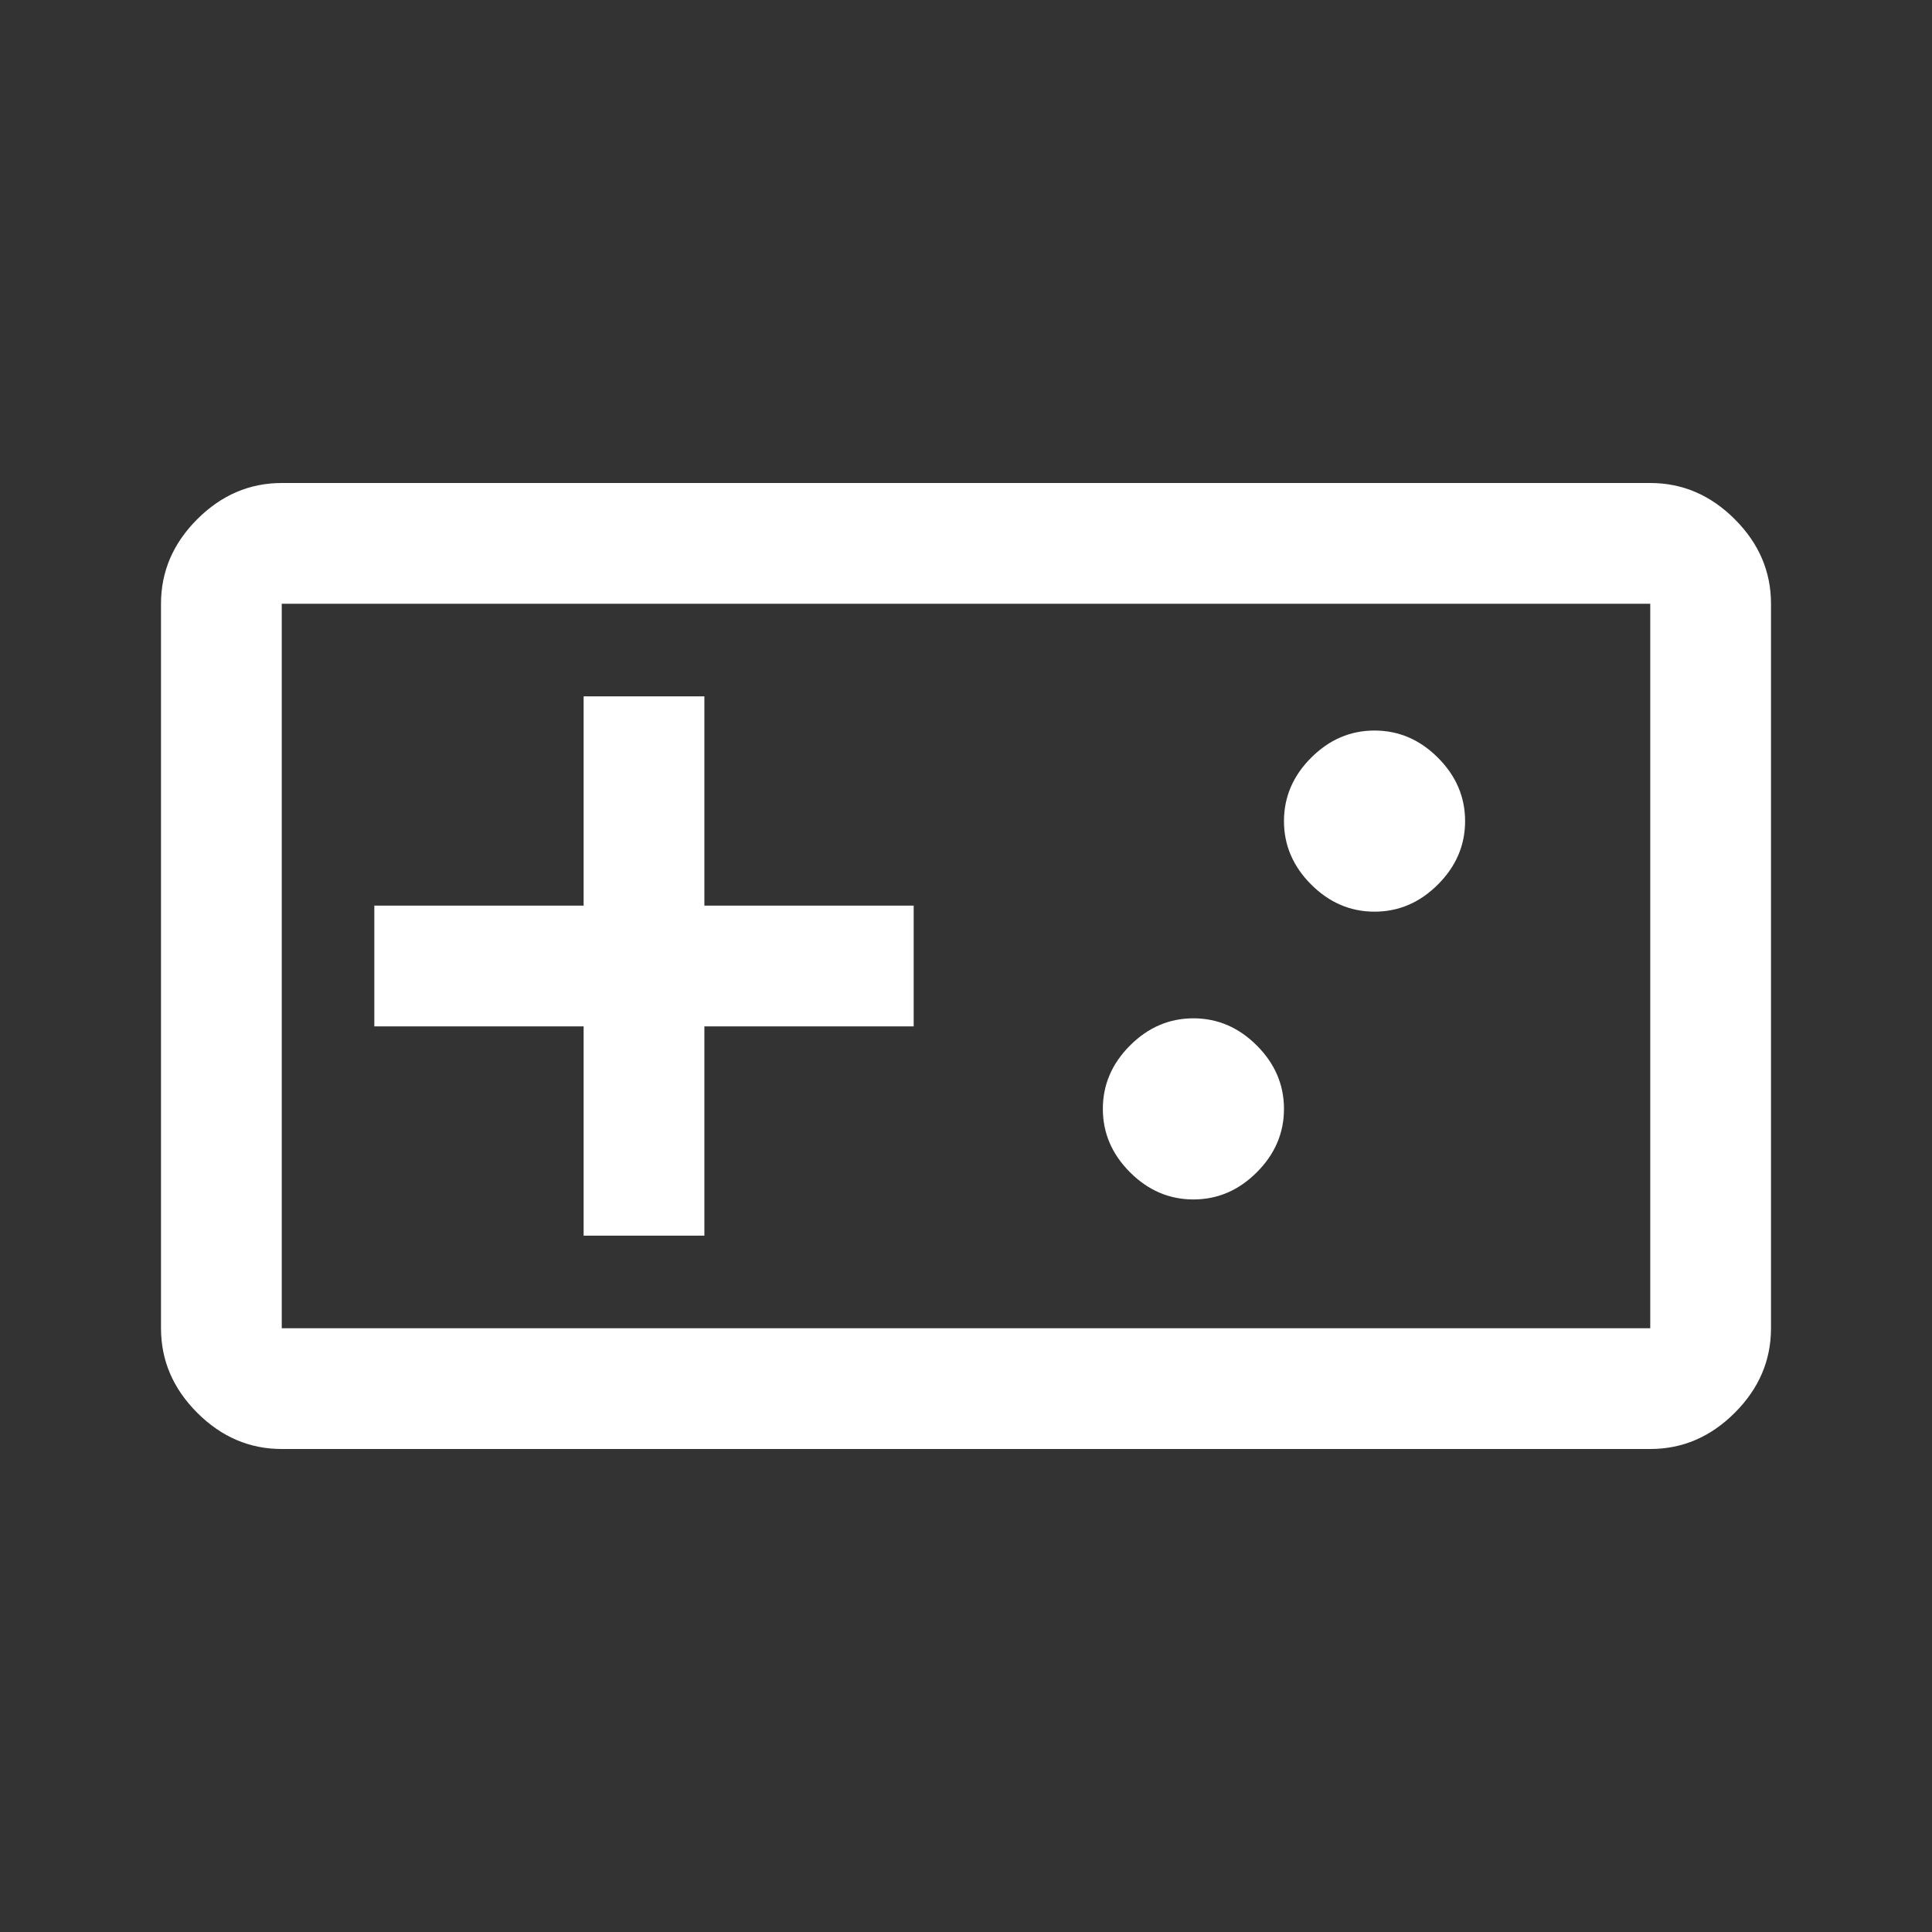 <?xml version="1.0" encoding="UTF-8" standalone="no"?>
<!DOCTYPE svg PUBLIC "-//W3C//DTD SVG 1.1//EN" "http://www.w3.org/Graphics/SVG/1.1/DTD/svg11.dtd">
<svg width="100%" height="100%" viewBox="0 0 48 48" version="1.1" xmlns="http://www.w3.org/2000/svg" xmlns:xlink="http://www.w3.org/1999/xlink" xml:space="preserve" xmlns:serif="http://www.serif.com/" style="fill-rule:evenodd;clip-rule:evenodd;stroke-linejoin:round;stroke-miterlimit:2;">
    <rect x="0" y="0" width="48" height="48" fill="#333333" stroke="none"/>
    <path d="M7,36C6.2,36 5.5,35.7 4.9,35.1C4.3,34.5 4,33.8 4,33L4,15C4,14.2 4.3,13.5 4.9,12.9C5.5,12.3 6.2,12 7,12L41,12C41.8,12 42.5,12.3 43.1,12.9C43.7,13.5 44,14.2 44,15L44,33C44,33.8 43.7,34.5 43.1,35.1C42.5,35.7 41.8,36 41,36L7,36ZM7,33L41,33L41,15L7,15L7,33ZM14.5,30.7L17.5,30.7L17.5,25.5L22.7,25.5L22.7,22.5L17.5,22.5L17.5,17.3L14.5,17.3L14.5,22.5L9.3,22.5L9.3,25.5L14.5,25.5L14.5,30.7ZM29.65,29.8C30.25,29.8 30.775,29.575 31.225,29.125C31.675,28.675 31.9,28.15 31.9,27.55C31.9,26.95 31.675,26.425 31.225,25.975C30.775,25.525 30.25,25.3 29.65,25.3C29.05,25.3 28.525,25.525 28.075,25.975C27.625,26.425 27.4,26.95 27.4,27.55C27.4,28.15 27.625,28.675 28.075,29.125C28.525,29.575 29.05,29.8 29.65,29.8ZM34.15,22.65C34.75,22.65 35.275,22.425 35.725,21.975C36.175,21.525 36.4,21 36.4,20.4C36.4,19.8 36.175,19.275 35.725,18.825C35.275,18.375 34.75,18.15 34.15,18.15C33.55,18.15 33.025,18.375 32.575,18.825C32.125,19.275 31.9,19.8 31.9,20.4C31.9,21 32.125,21.525 32.575,21.975C33.025,22.425 33.55,22.65 34.15,22.65ZM7,33L7,15L7,33Z" style="fill:white;fill-rule:nonzero;"/>
</svg>
